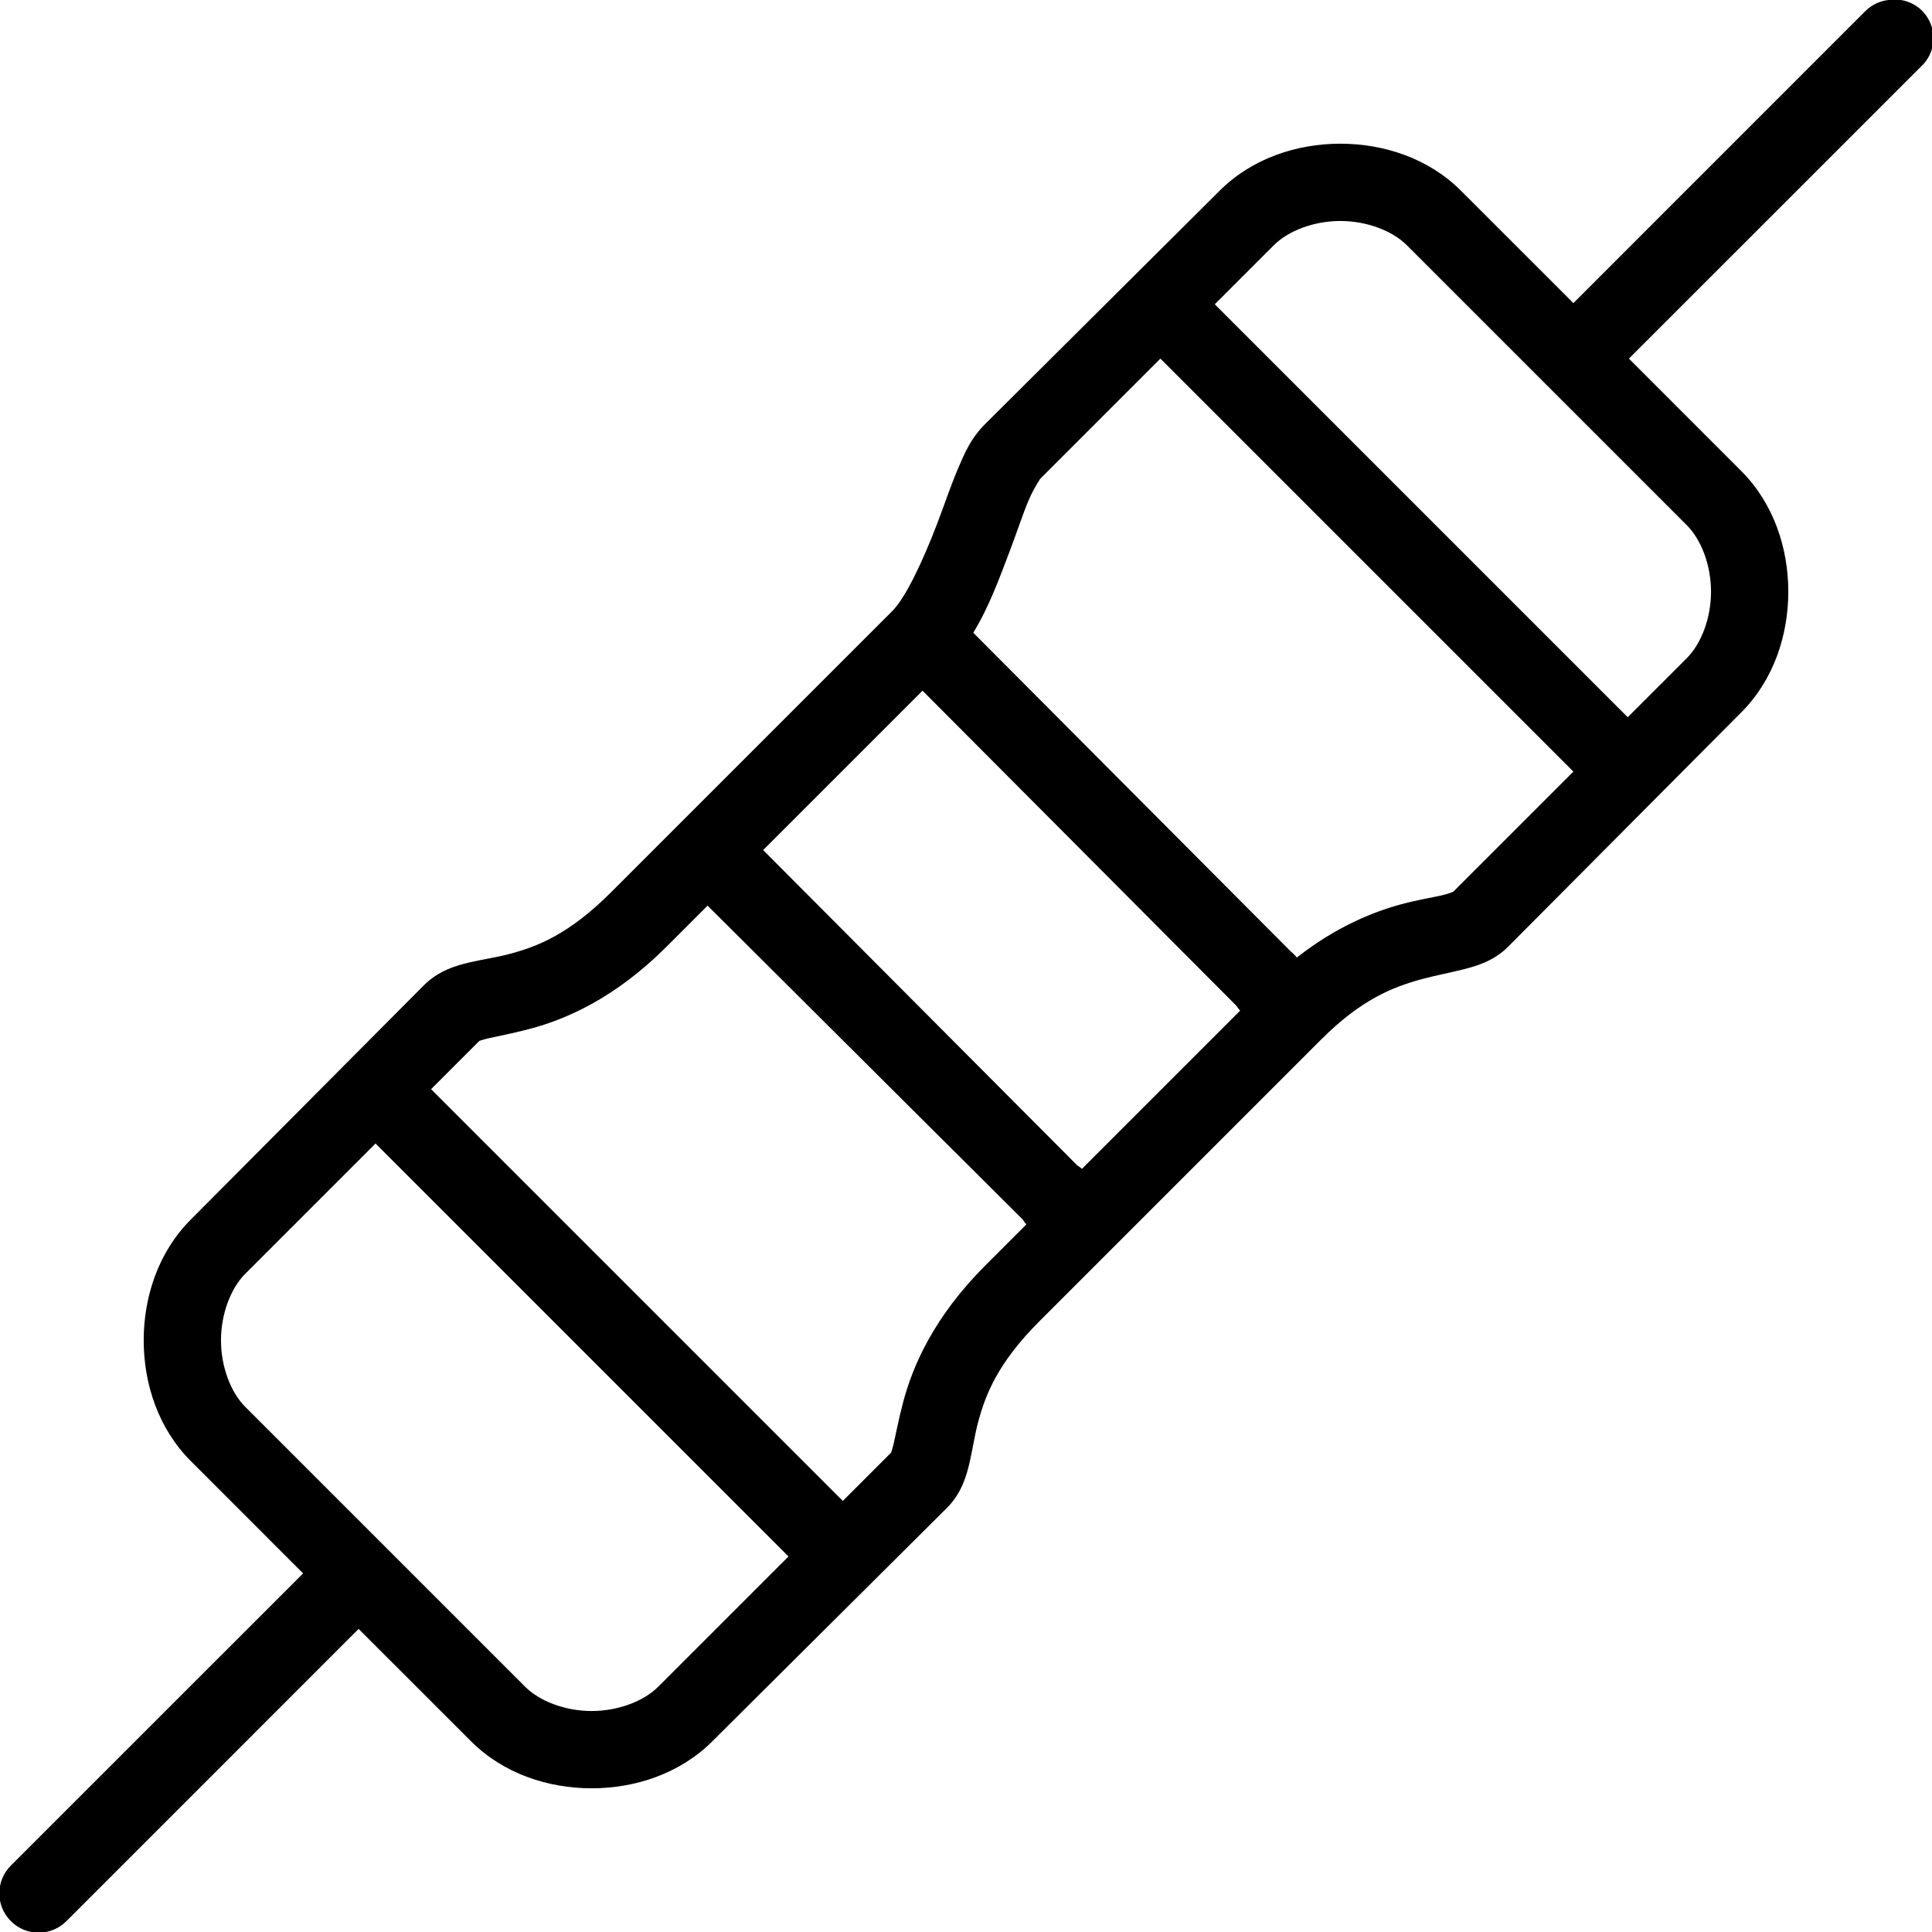 <svg xmlns="http://www.w3.org/2000/svg"  viewBox="0 0 50 50" width="150px" height="150px"><path d="M 48.875 0 C 48.652 0.023 48.441 0.125 48.281 0.281 L 40.719 7.844 C 39.383 6.508 38.297 5.422 37.812 4.938 C 36.973 4.098 35.816 3.719 34.688 3.719 C 33.559 3.719 32.402 4.098 31.562 4.938 L 25.5 10.969 C 25.121 11.348 24.965 11.723 24.781 12.156 C 24.598 12.59 24.434 13.082 24.25 13.562 C 23.883 14.52 23.438 15.469 23.094 15.812 C 21.922 16.984 18.234 20.672 15.812 23.094 C 14.719 24.188 13.895 24.5 13.188 24.688 C 12.836 24.781 12.512 24.824 12.156 24.906 C 11.801 24.988 11.348 25.121 10.969 25.5 L 4.938 31.562 C 4.098 32.402 3.719 33.559 3.719 34.688 C 3.719 35.816 4.098 36.973 4.938 37.812 L 7.844 40.719 L 0.281 48.281 C -0.117 48.68 -0.117 49.32 0.281 49.719 C 0.68 50.117 1.32 50.117 1.719 49.719 L 9.281 42.156 L 12.188 45.062 C 13.027 45.902 14.184 46.281 15.312 46.281 C 16.441 46.281 17.598 45.902 18.438 45.062 L 24.5 39.031 C 24.883 38.652 25.012 38.199 25.094 37.844 C 25.176 37.488 25.219 37.164 25.312 36.812 C 25.5 36.105 25.812 35.281 26.906 34.188 C 29.328 31.766 31.844 29.25 34.188 26.906 C 35.238 25.855 36.059 25.543 36.781 25.344 C 37.145 25.246 37.484 25.184 37.844 25.094 C 38.203 25.004 38.652 24.879 39.031 24.5 L 45.062 18.438 C 45.902 17.598 46.281 16.441 46.281 15.312 C 46.281 14.184 45.902 13.027 45.062 12.188 C 45.062 12.188 43.398 10.523 42.156 9.281 L 49.719 1.719 C 50.043 1.418 50.129 0.941 49.934 0.547 C 49.742 0.148 49.309 -0.07 48.875 0 Z M 34.688 5.719 C 35.371 5.719 36.035 5.973 36.406 6.344 C 37.617 7.555 43.656 13.594 43.656 13.594 C 44.027 13.965 44.281 14.625 44.281 15.312 C 44.281 16 44.027 16.66 43.656 17.031 L 42.125 18.562 L 31.438 7.875 L 32.969 6.344 C 33.34 5.973 34.004 5.719 34.688 5.719 Z M 30.031 9.281 L 40.719 19.969 L 37.594 23.094 C 37.641 23.047 37.617 23.094 37.375 23.156 C 37.133 23.219 36.723 23.277 36.25 23.406 C 35.508 23.609 34.562 23.996 33.562 24.781 C 33.516 24.723 33.465 24.672 33.406 24.625 L 25.188 16.375 C 25.598 15.707 25.863 14.965 26.125 14.281 C 26.316 13.781 26.473 13.293 26.625 12.938 C 26.777 12.582 26.953 12.359 26.906 12.406 Z M 23.875 17.875 L 32 26.031 C 32.027 26.074 32.059 26.117 32.094 26.156 C 30.758 27.492 29.379 28.871 28 30.25 C 27.961 30.215 27.918 30.184 27.875 30.156 L 19.75 22 C 21.359 20.391 22.98 18.77 23.875 17.875 Z M 18.312 23.438 L 26.469 31.562 C 26.496 31.605 26.527 31.648 26.562 31.688 C 26.207 32.043 25.855 32.395 25.5 32.75 C 24.172 34.078 23.625 35.34 23.375 36.281 C 23.25 36.754 23.18 37.141 23.125 37.375 C 23.098 37.492 23.07 37.562 23.062 37.594 L 21.812 38.844 L 11.156 28.188 L 12.406 26.938 C 12.438 26.93 12.508 26.902 12.625 26.875 C 12.863 26.82 13.246 26.75 13.719 26.625 C 14.66 26.375 15.922 25.828 17.25 24.5 C 17.605 24.145 17.918 23.832 18.312 23.438 Z M 9.719 29.594 L 20.406 40.281 L 17.031 43.656 C 16.66 44.027 15.996 44.281 15.312 44.281 C 14.629 44.281 13.965 44.027 13.594 43.656 L 6.344 36.406 C 5.973 36.035 5.719 35.371 5.719 34.688 C 5.719 34.004 5.973 33.34 6.344 32.969 Z"/></svg>